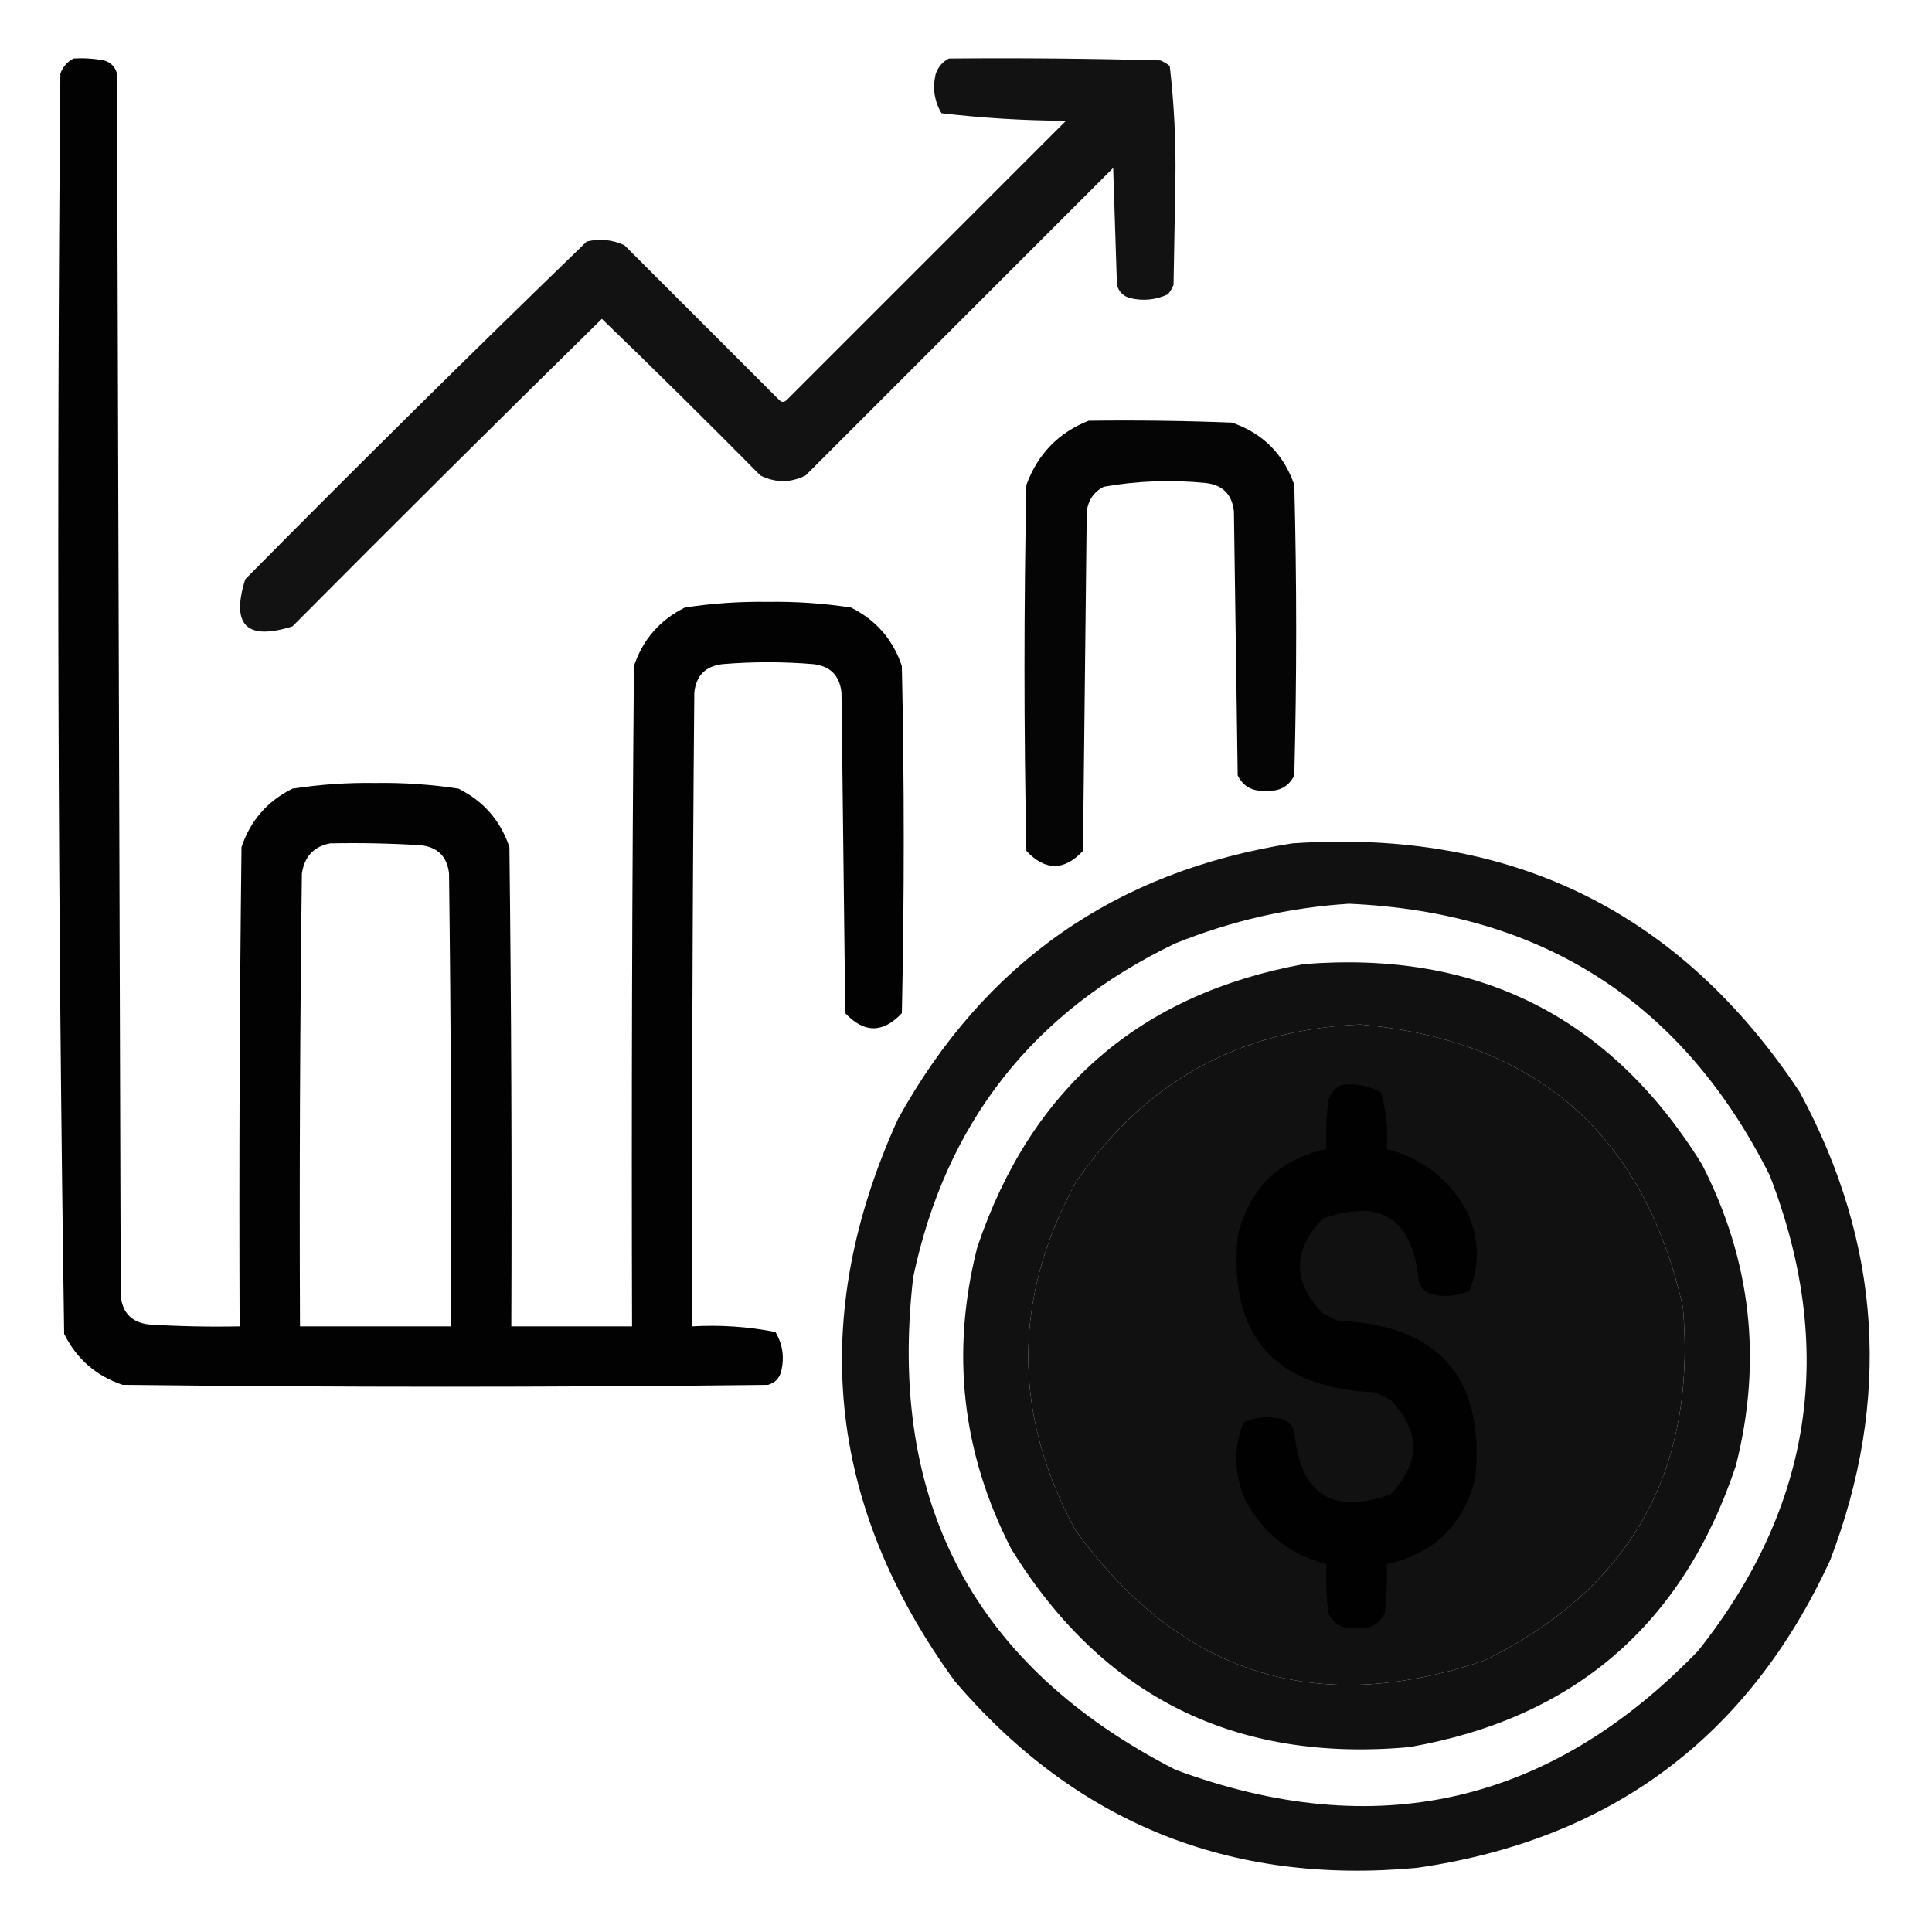 <?xml version="1.0" encoding="UTF-8"?>
<!DOCTYPE svg PUBLIC "-//W3C//DTD SVG 1.1//EN" "http://www.w3.org/Graphics/SVG/1.1/DTD/svg11.dtd">
<svg xmlns="http://www.w3.org/2000/svg" version="1.1" width="512px" height="512px" style="shape-rendering:geometricPrecision; text-rendering:geometricPrecision; image-rendering:optimizeQuality; fill-rule:evenodd; clip-rule:evenodd" xmlns:xlink="http://www.w3.org/1999/xlink">
<g><path style="opacity:0.99" fill="#000000" d="M 19.5,15.5 C 22.187,15.336 24.854,15.503 27.5,16C 29.333,16.5 30.5,17.667 31,19.5C 31.333,127.5 31.667,235.5 32,343.5C 32.5,348 35,350.5 39.5,351C 47.493,351.5 55.493,351.666 63.5,351.5C 63.333,309.165 63.5,266.832 64,224.5C 66.351,217.481 70.851,212.314 77.5,209C 84.759,207.887 92.092,207.387 99.5,207.5C 106.908,207.387 114.241,207.887 121.5,209C 128.149,212.314 132.649,217.481 135,224.5C 135.5,266.832 135.667,309.165 135.5,351.5C 146.167,351.5 156.833,351.5 167.5,351.5C 167.333,293.166 167.5,234.832 168,176.5C 170.351,169.481 174.851,164.314 181.5,161C 188.759,159.887 196.092,159.387 203.5,159.5C 210.908,159.387 218.241,159.887 225.5,161C 232.149,164.314 236.649,169.481 239,176.5C 239.667,207.167 239.667,237.833 239,268.5C 234,273.833 229,273.833 224,268.5C 223.667,240.167 223.333,211.833 223,183.5C 222.5,179 220,176.5 215.5,176C 207.5,175.333 199.5,175.333 191.5,176C 187,176.5 184.5,179 184,183.5C 183.5,239.499 183.333,295.499 183.5,351.5C 190.947,351.071 198.281,351.571 205.5,353C 207.429,356.256 207.929,359.756 207,363.5C 206.5,365.333 205.333,366.5 203.5,367C 146.5,367.667 89.5,367.667 32.5,367C 25.481,364.649 20.314,360.149 17,353.5C 15.339,242.223 15.006,130.889 16,19.5C 16.69,17.65 17.856,16.316 19.5,15.5 Z M 87.5,223.5 C 95.507,223.334 103.507,223.5 111.5,224C 116,224.5 118.5,227 119,231.5C 119.5,271.499 119.667,311.499 119.5,351.5C 106.167,351.5 92.833,351.5 79.5,351.5C 79.333,311.499 79.5,271.499 80,231.5C 80.68,226.989 83.18,224.323 87.5,223.5 Z"/></g>
<g><path style="opacity:0.926" fill="#000000" d="M 251.5,15.5 C 270.17,15.333 288.836,15.5 307.5,16C 308.416,16.374 309.25,16.874 310,17.5C 311.143,27.405 311.643,37.405 311.5,47.5C 311.333,56.833 311.167,66.167 311,75.5C 310.626,76.416 310.126,77.25 309.5,78C 306.298,79.483 302.964,79.817 299.5,79C 297.667,78.5 296.5,77.333 296,75.5C 295.667,65.167 295.333,54.833 295,44.5C 267.833,71.667 240.667,98.833 213.5,126C 209.5,128 205.5,128 201.5,126C 187.653,111.986 173.653,98.153 159.5,84.5C 132.014,111.486 104.68,138.653 77.5,166C 65.333,169.833 61.167,165.667 65,153.5C 94.861,123.305 125.028,93.472 155.5,64C 158.964,63.183 162.298,63.517 165.5,65C 179.167,78.667 192.833,92.333 206.5,106C 207.167,106.667 207.833,106.667 208.5,106C 233.167,81.333 257.833,56.667 282.5,32C 271.403,31.956 260.403,31.289 249.5,30C 247.571,26.744 247.071,23.244 248,19.5C 248.69,17.65 249.856,16.316 251.5,15.5 Z"/></g>
<g><path style="opacity:0.979" fill="#000000" d="M 288.5,111.5 C 301.171,111.333 313.838,111.5 326.5,112C 334.667,114.833 340.167,120.333 343,128.5C 343.667,154.167 343.667,179.833 343,205.5C 341.471,208.516 338.971,209.849 335.5,209.5C 332.029,209.849 329.529,208.516 328,205.5C 327.667,182.167 327.333,158.833 327,135.5C 326.5,131 324,128.5 319.5,128C 310.424,127.087 301.424,127.42 292.5,129C 289.906,130.339 288.406,132.506 288,135.5C 287.667,165.5 287.333,195.5 287,225.5C 282,230.833 277,230.833 272,225.5C 271.333,193.167 271.333,160.833 272,128.5C 275.019,120.316 280.519,114.649 288.5,111.5 Z"/></g>
<g><path style="opacity:0.931" fill="#000000" d="M 342.5,223.5 C 400.426,219.548 445.259,241.548 477,289.5C 498.62,329.599 501.286,370.932 485,413.5C 463.357,460.425 426.857,487.592 375.5,495C 325.952,499.605 285.118,483.105 253,445.5C 219.038,398.732 214.038,349.066 238,296.5C 260.863,255.153 295.696,230.819 342.5,223.5 Z M 357.5,239.5 C 408.891,241.762 446.057,265.762 469,311.5C 486.705,357.261 480.371,399.261 450,437.5C 410.734,478.191 364.567,488.691 311.5,469C 258.28,441.736 235.113,398.236 242,338.5C 250.621,297.549 273.788,268.049 311.5,250C 326.404,243.99 341.737,240.49 357.5,239.5 Z M 360.5,271.5 C 407.224,275.724 435.724,300.724 446,346.5C 449.638,389.74 432.138,420.907 393.5,440C 348.867,455.234 312.7,443.734 285,405.5C 268.333,374.833 268.333,344.167 285,313.5C 303.124,286.854 328.291,272.854 360.5,271.5 Z"/></g>
<g><path style="opacity:0.932" fill="#000000" d="M 345.5,255.5 C 391.632,251.815 426.799,269.482 451,308.5C 464.104,333.988 467.104,360.654 460,388.5C 445.963,430.539 417.129,455.372 373.5,463C 327.347,467.173 292.181,449.673 268,410.5C 254.896,385.012 251.896,358.346 259,330.5C 273.207,288.449 302.04,263.449 345.5,255.5 Z M 360.5,271.5 C 328.291,272.854 303.124,286.854 285,313.5C 268.333,344.167 268.333,374.833 285,405.5C 312.7,443.734 348.867,455.234 393.5,440C 432.138,420.907 449.638,389.74 446,346.5C 435.724,300.724 407.224,275.724 360.5,271.5 Z"/></g>
<g><path style="opacity:0.934" fill="#000000" d="M 355.5,287.5 C 359.257,287.071 362.757,287.737 366,289.5C 367.388,294.372 367.888,299.372 367.5,304.5C 377.167,307 384.334,312.667 389,321.5C 391.978,328.346 392.144,335.179 389.5,342C 386.298,343.483 382.964,343.817 379.5,343C 377.667,342.5 376.5,341.333 376,339.5C 374.39,322.959 365.89,317.459 350.5,323C 342.5,331.333 342.5,339.667 350.5,348C 351.833,348.667 353.167,349.333 354.5,350C 381.29,351.117 393.457,364.95 391,391.5C 387.907,404.094 380.073,411.761 367.5,414.5C 367.666,418.846 367.499,423.179 367,427.5C 365.471,430.516 362.971,431.849 359.5,431.5C 356.029,431.849 353.529,430.516 352,427.5C 351.501,423.179 351.334,418.846 351.5,414.5C 341.833,412 334.666,406.333 330,397.5C 327.022,390.654 326.856,383.821 329.5,377C 332.702,375.517 336.036,375.183 339.5,376C 341.333,376.5 342.5,377.667 343,379.5C 344.61,396.041 353.11,401.541 368.5,396C 376.5,387.667 376.5,379.333 368.5,371C 367.167,370.333 365.833,369.667 364.5,369C 337.699,367.873 325.533,354.04 328,327.5C 331.093,314.906 338.927,307.239 351.5,304.5C 351.334,300.154 351.501,295.821 352,291.5C 352.69,289.65 353.856,288.316 355.5,287.5 Z"/></g>
</svg>
